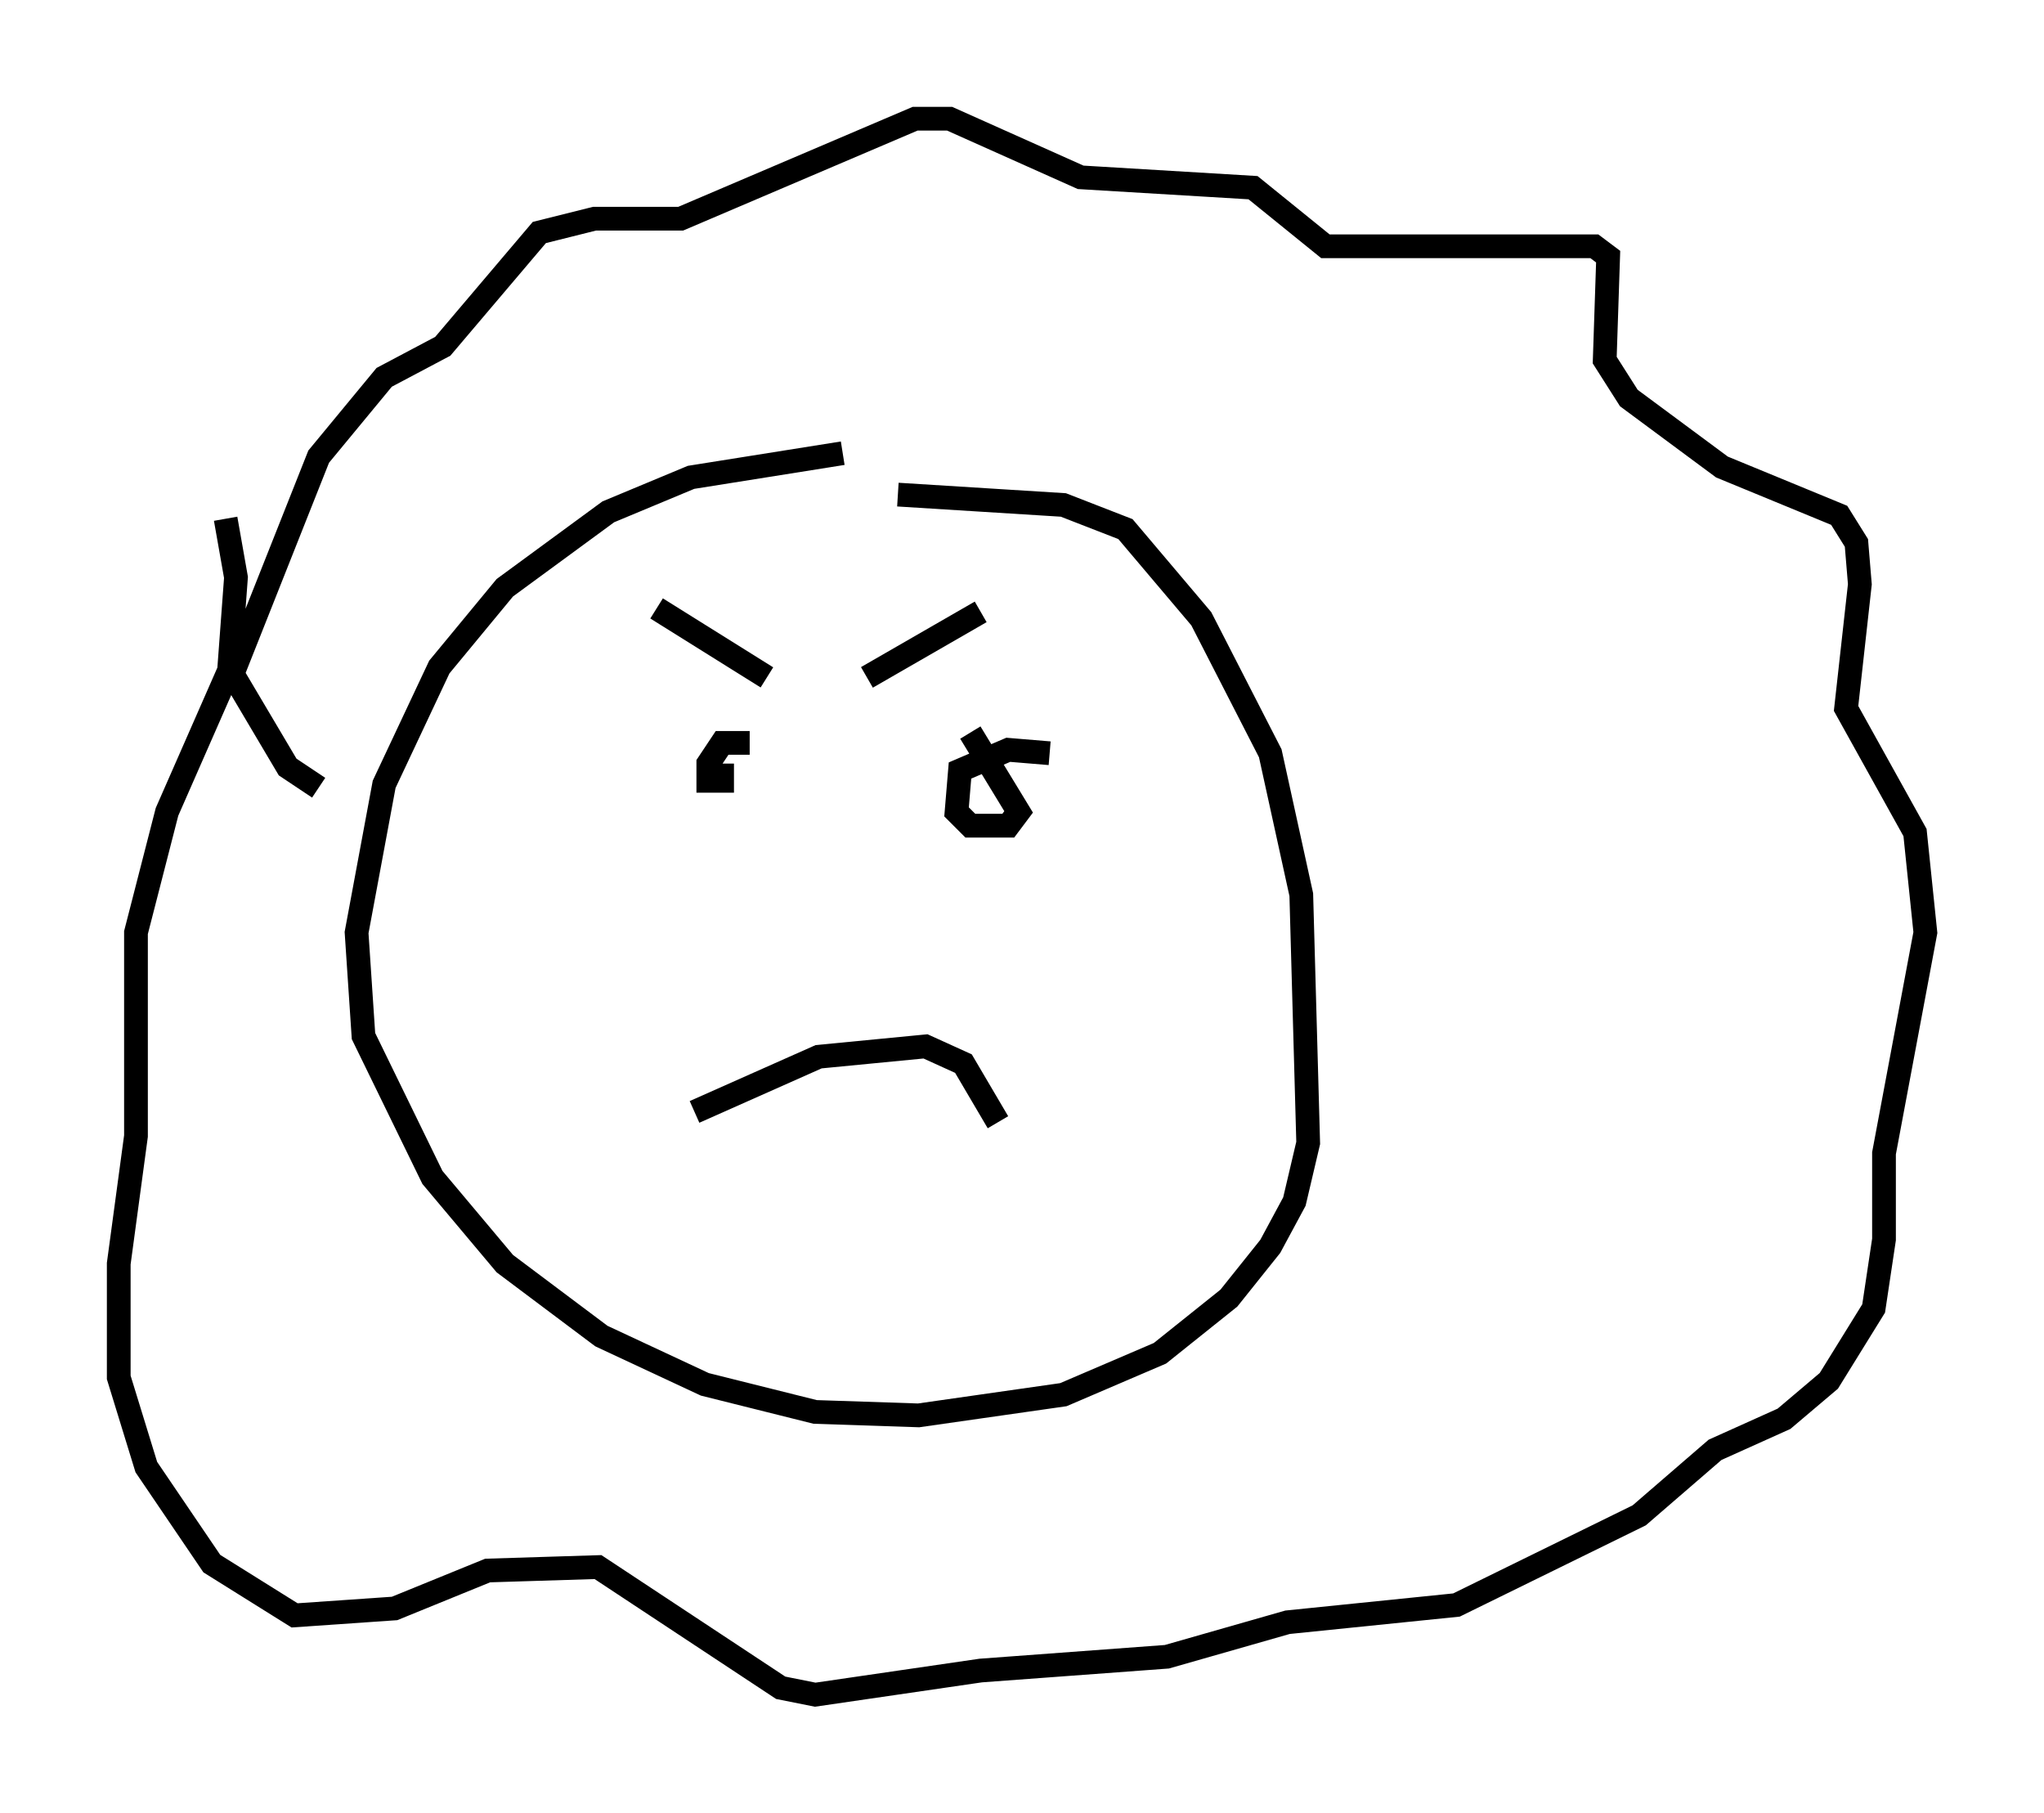 <?xml version="1.0" encoding="utf-8" ?>
<svg baseProfile="full" height="76.38" version="1.1" width="86.112" xmlns="http://www.w3.org/2000/svg" xmlns:ev="http://www.w3.org/2001/xml-events" xmlns:xlink="http://www.w3.org/1999/xlink"><defs /><rect fill="white" height="76.38" width="86.112" x="0" y="0" /><path d="M41.168, 19.089 m-5.665, 0.0 l-6.391, 1.017 -3.486, 1.453 l-4.358, 3.196 -2.76, 3.341 l-2.324, 4.939 -1.162, 6.246 l0.291, 4.358 2.905, 5.955 l3.05, 3.631 4.067, 3.05 l4.358, 2.034 4.648, 1.162 l4.358, 0.145 6.101, -0.872 l4.067, -1.743 2.905, -2.324 l1.743, -2.179 1.017, -1.888 l0.581, -2.469 -0.291, -10.458 l-1.307, -5.955 -2.905, -5.665 l-3.196, -3.777 -2.615, -1.017 l-6.972, -0.436 m-24.402, 12.346 l-1.307, -0.872 -2.324, -3.922 l3.631, -9.151 2.76, -3.341 l2.469, -1.307 4.067, -4.793 l2.324, -0.581 3.631, 0.0 l9.877, -4.212 1.453, 0.0 l5.52, 2.469 7.263, 0.436 l3.05, 2.469 11.33, 0.0 l0.581, 0.436 -0.145, 4.358 l1.017, 1.598 3.922, 2.905 l4.939, 2.034 0.726, 1.162 l0.145, 1.743 -0.581, 5.229 l2.905, 5.229 0.436, 4.212 l-1.743, 9.296 0.0, 3.631 l-0.436, 2.905 -1.888, 3.05 l-1.888, 1.598 -2.905, 1.307 l-3.196, 2.76 -7.698, 3.777 l-7.117, 0.726 -5.084, 1.453 l-7.844, 0.581 -6.972, 1.017 l-1.453, -0.291 -7.698, -5.084 l-4.648, 0.145 -3.922, 1.598 l-4.212, 0.291 -3.486, -2.179 l-2.76, -4.067 -1.162, -3.777 l0.0, -4.793 0.726, -5.374 l0.0, -8.57 1.307, -5.084 l2.615, -5.955 0.291, -3.922 l-0.436, -2.469 m22.078, 9.441 l-1.162, 0.0 -0.581, 0.872 l0.0, 0.726 0.581, 0.0 l0.0, -0.726 m13.799, -0.436 l-1.743, -0.145 -2.034, 0.872 l-0.145, 1.743 0.581, 0.581 l1.598, 0.0 0.436, -0.581 l-2.034, -3.341 m-13.218, -5.229 l4.648, 2.905 m9.006, -2.76 l-4.793, 2.76 m-7.263, 18.302 l5.229, -2.324 4.503, -0.436 l1.598, 0.726 1.453, 2.469 " fill="none" stroke="black" stroke-width="1" /></svg>